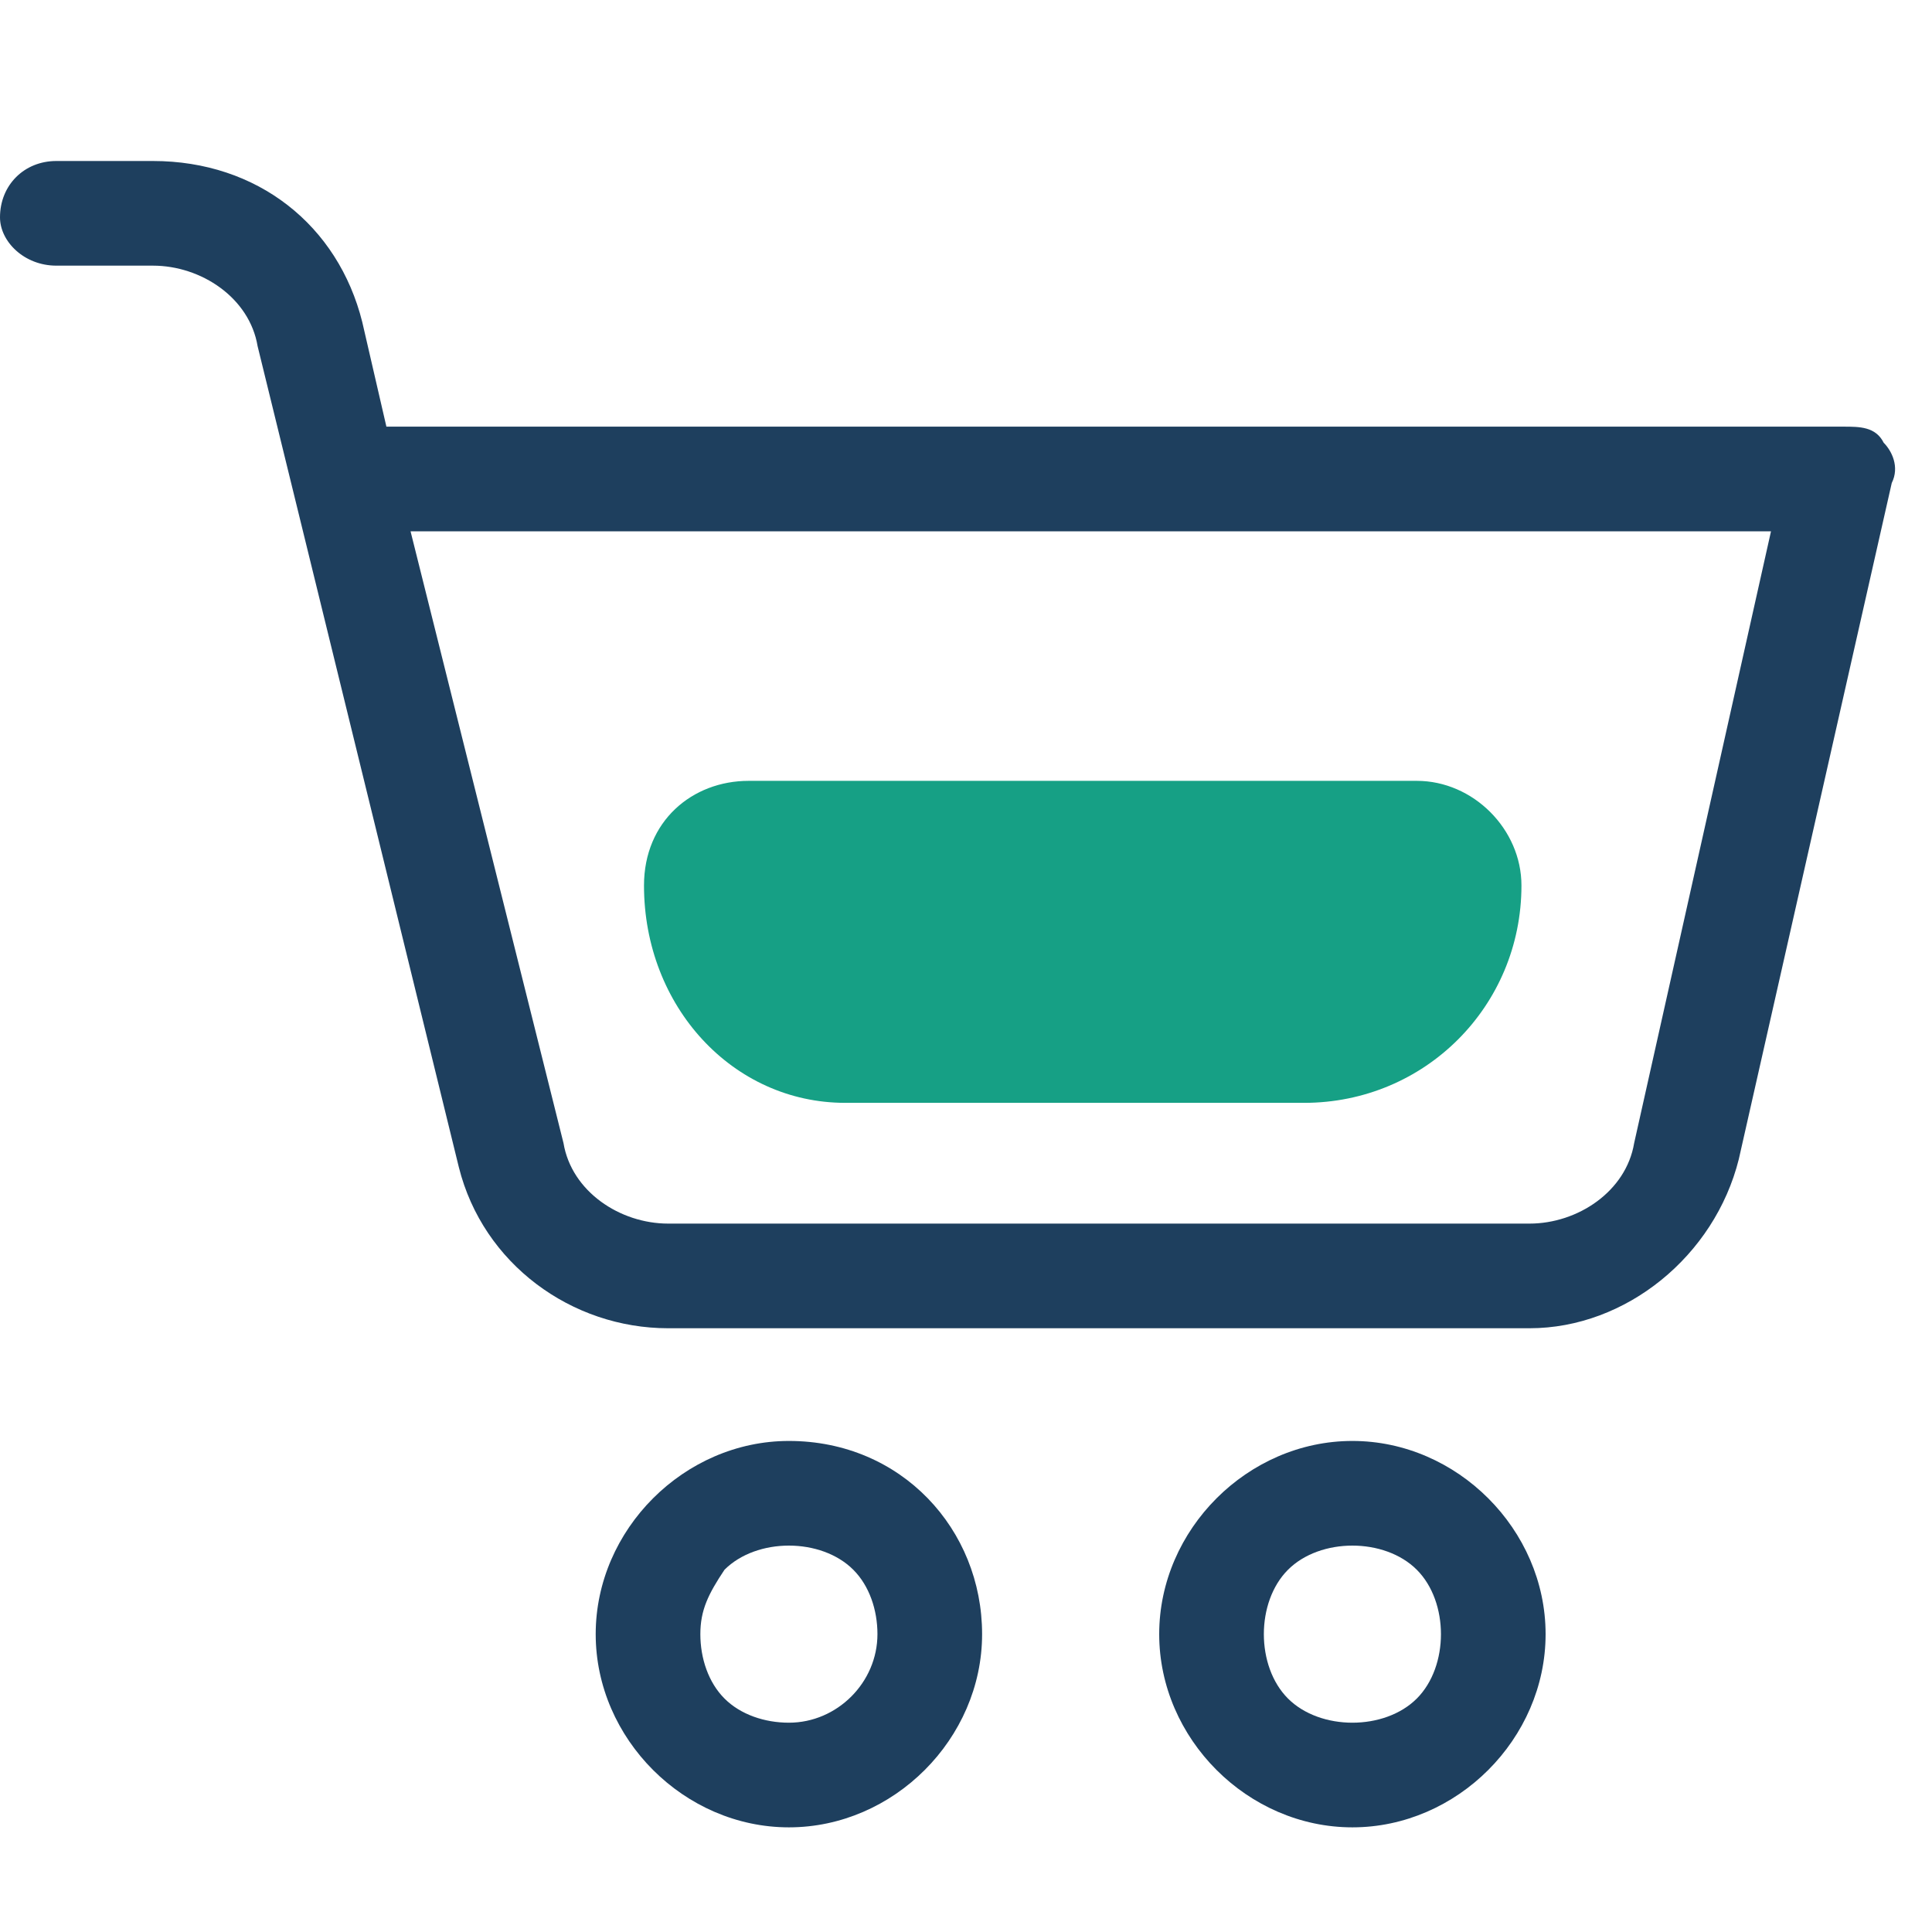 <?xml version="1.0" encoding="utf-8"?>
<svg
	version="1.1"
	xmlns="http://www.w3.org/2000/svg"
	xmlns:xlink="http://www.w3.org/1999/xlink"
	x="0px"
	y="0px"
	viewBox="0 0 24 24"
	style="enable-background:new 0 0 24 24;"
	xml:space="preserve"
>
<style type="text/css">
	.st0{fill:#16a085;}
	.st1{fill:#1E3F5E;}
</style>
<path class="st0" d="M9.3,9.7h8.3c0.7,0,1.3,0.6,1.3,1.3c0,0,0,0,0,0l0,0c0,1.5-1.2,2.7-2.7,2.7h-5.7
	C9.1,13.7,8,12.5,8,11c0,0,0,0,0,0l0,0C8,10.2,8.6,9.7,9.3,9.7C9.3,9.7,9.3,9.7,9.3,9.7z"/>
<path class="st1" d="M16.8,17.9c-1.3,0-2.4,1.1-2.4,2.4s1.1,2.4,2.4,2.4s2.4-1.1,2.4-2.4S18.1,17.9,16.8,17.9z M16,21.1
	c-0.2-0.2-0.3-0.5-0.3-0.8c0-0.3,0.1-0.6,0.3-0.8c0.2-0.2,0.5-0.3,0.8-0.3c0,0,0,0,0,0c0.3,0,0.6,0.1,0.8,0.3
	c0.2,0.2,0.3,0.5,0.3,0.8c0,0.3-0.1,0.6-0.3,0.8c-0.2,0.2-0.5,0.3-0.8,0.3h0c0,0,0,0,0,0C16.5,21.4,16.2,21.3,16,21.1z M16.8,21.6
	L16.8,21.6L16.8,21.6L16.8,21.6z"/>
<path class="st1" d="M23.4,5.5c-0.1-0.2-0.3-0.2-0.5-0.2c0,0,0,0,0,0H4.8L4.5,4C4.2,2.8,3.2,2,1.9,2c0,0,0,0,0,0H0.7c0,0,0,0,0,0
	C0.3,2,0,2.3,0,2.7C0,3,0.3,3.3,0.7,3.3h1.2c0,0,0,0,0,0c0.6,0,1.2,0.4,1.3,1l2.5,10.2c0.3,1.2,1.4,2,2.6,2c0,0,0,0,0,0H19
	c0,0,0,0,0,0c1.2,0,2.3-0.9,2.6-2.1L23.5,6C23.6,5.8,23.5,5.6,23.4,5.5z M22,6.6l-1.7,7.6c-0.1,0.6-0.7,1-1.3,1c0,0,0,0,0,0H8.3
	c0,0,0,0,0,0c-0.6,0-1.2-0.4-1.3-1L5.1,6.6H22z"/>
<path class="st1" d="M9.8,17.9c-1.3,0-2.4,1.1-2.4,2.4s1.1,2.4,2.4,2.4s2.4-1.1,2.4-2.4S11.2,17.9,9.8,17.9z M9,19.5
	c0.2-0.2,0.5-0.3,0.8-0.3c0,0,0,0,0,0c0.3,0,0.6,0.1,0.8,0.3c0.2,0.2,0.3,0.5,0.3,0.8c0,0.6-0.5,1.1-1.1,1.1c0,0,0,0,0,0
	c-0.3,0-0.6-0.1-0.8-0.3c-0.2-0.2-0.3-0.5-0.3-0.8C8.7,20,8.8,19.8,9,19.5z"/>
</svg>
